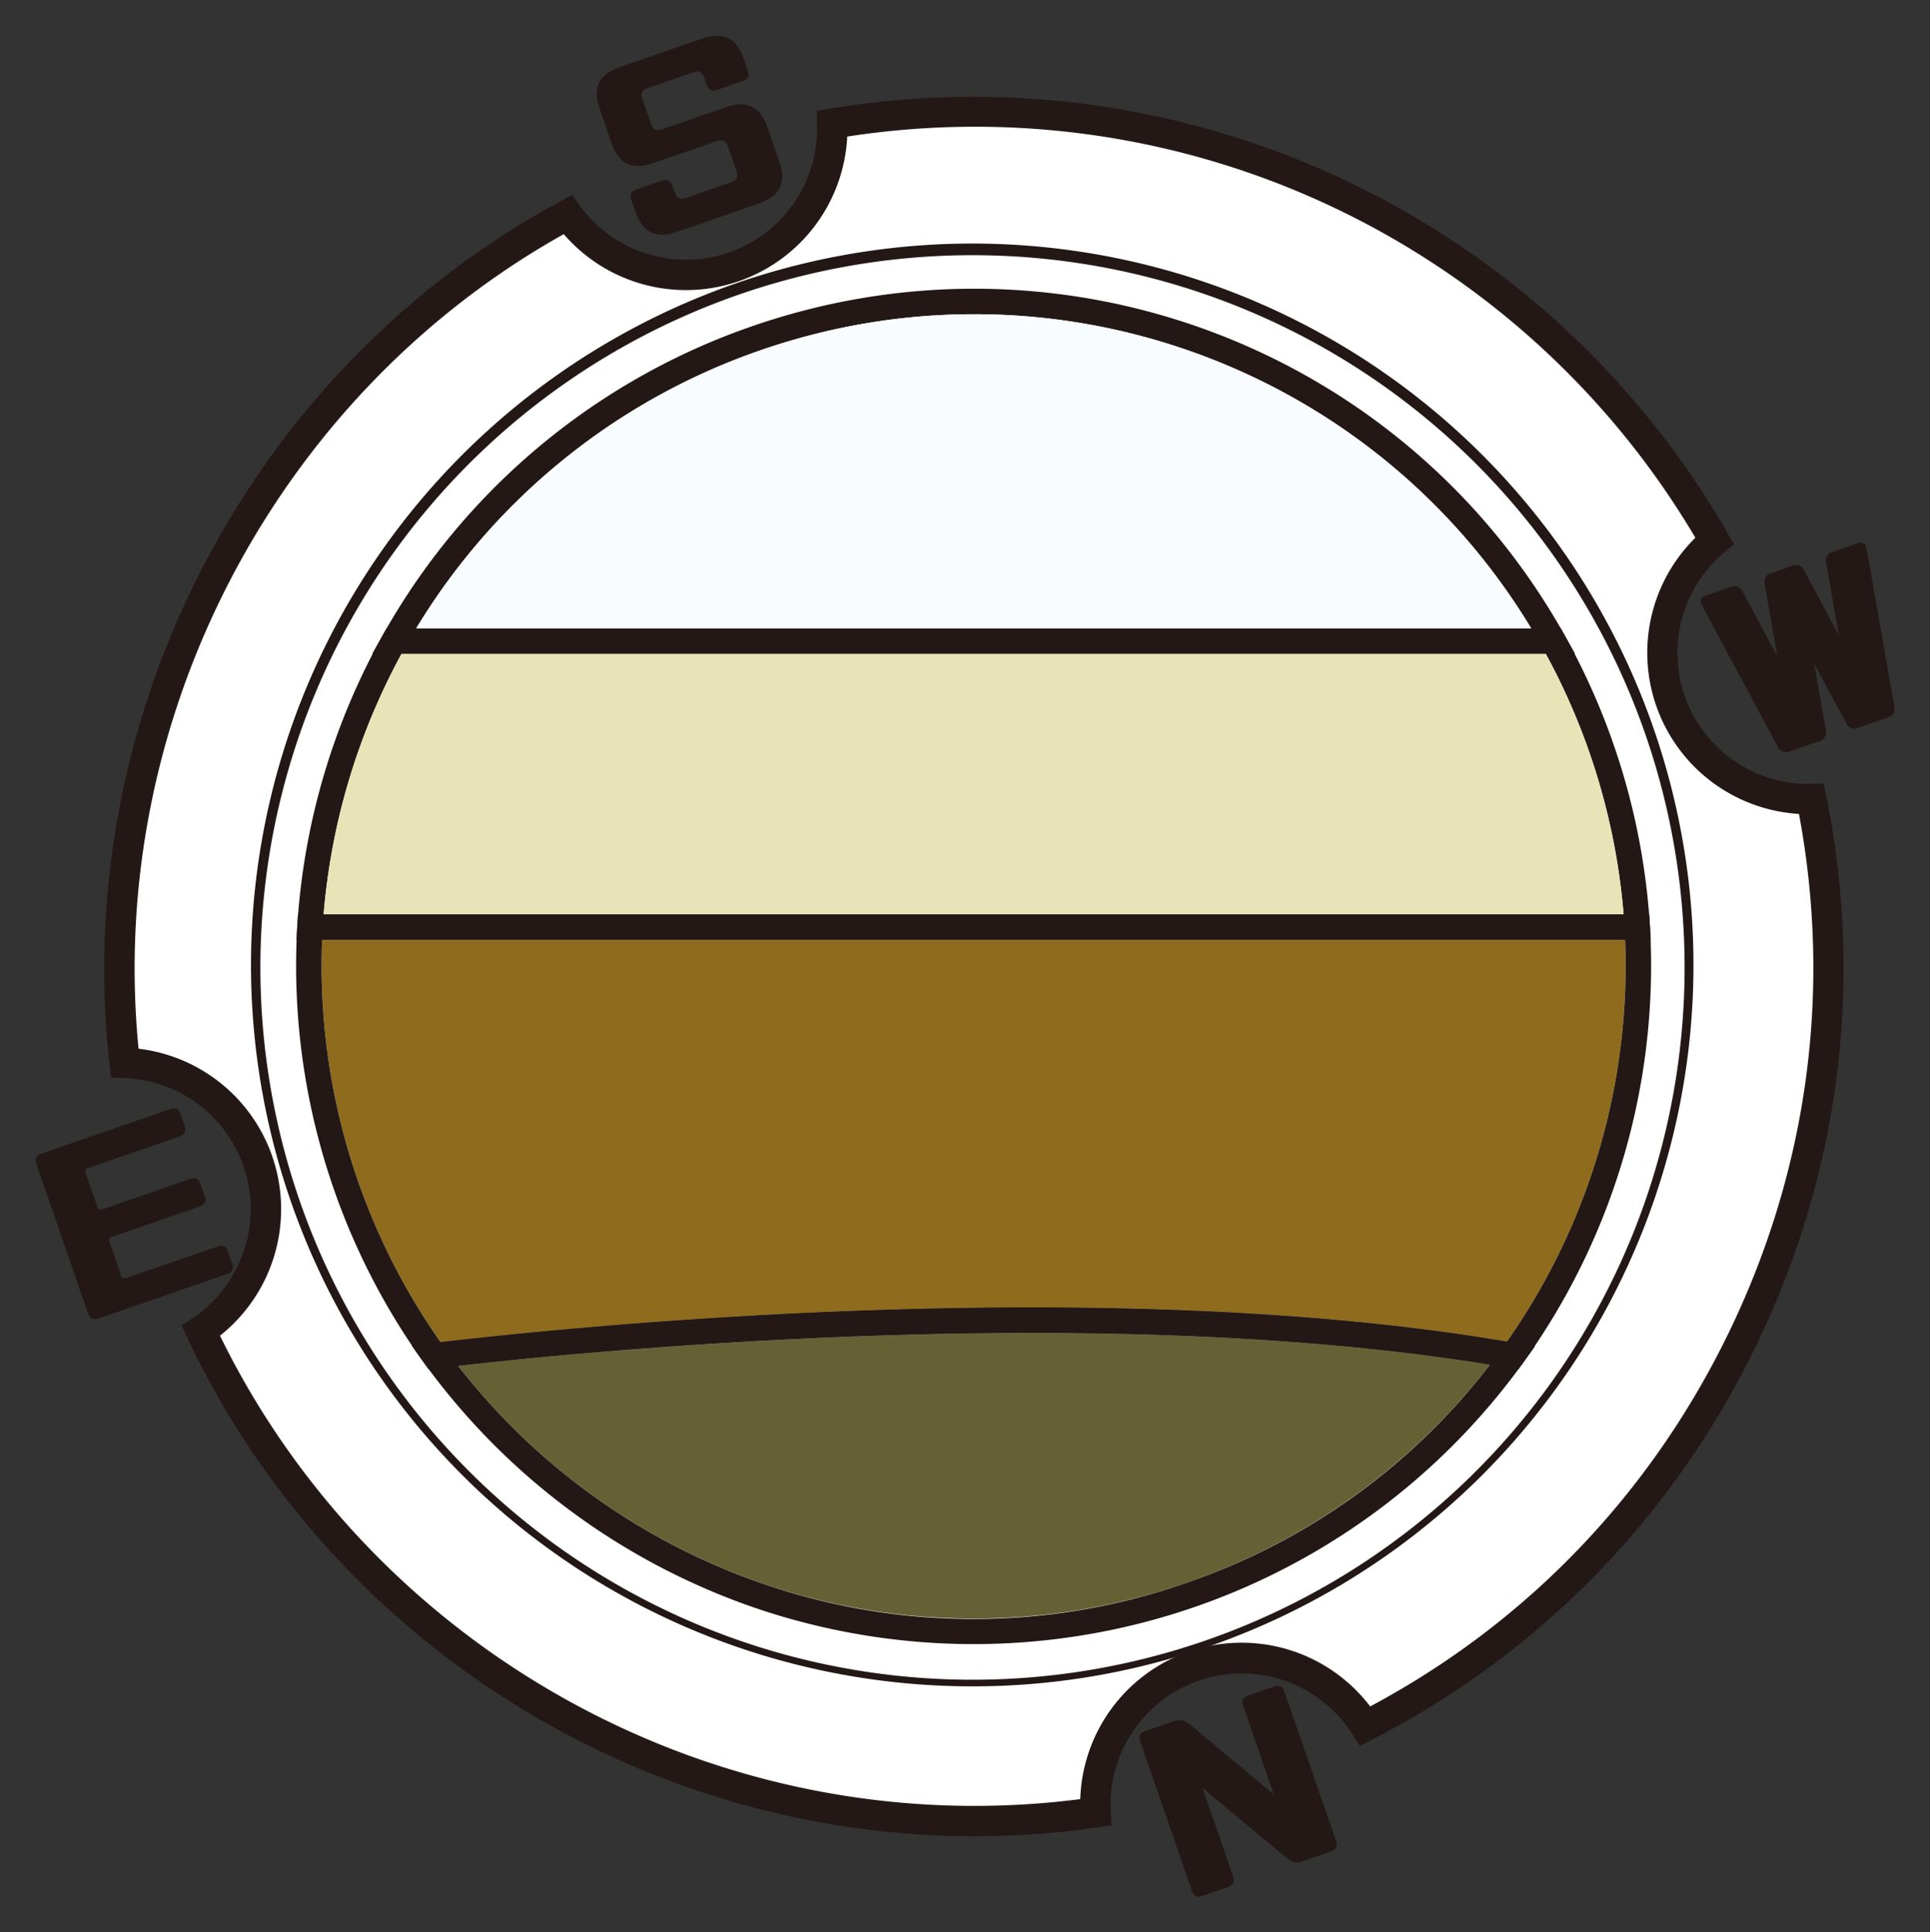 <svg id="圖層_1" data-name="圖層 1" xmlns="http://www.w3.org/2000/svg" viewBox="0 0 905.42 906.31"><rect x="0" y="0" width="905.42" height="906.31" fill="#333333" stroke="none"/><defs><style>.cls-1{fill:#fff;}.cls-2{fill:#231815;}.cls-3{fill:#666135;}.cls-4{fill:#8f6b1e;}.cls-5{fill:#f8fcfe;}.cls-6{fill:#e9e4b7;}</style></defs><title>logo_o</title><path class="cls-1" d="M817.21,628.49c-38.36,78.93-100,141.72-176.73,181.08a68.63,68.63,0,0,0-126.63,36.72c0,1.25,0,2.51.1,3.75a396.52,396.52,0,0,1-56.85,4.08c-152.38,0-296-87.66-362.88-229.93A68.65,68.65,0,0,0,58.51,498.51C40.2,337.24,122.19,178.41,266.26,100.7A68.65,68.65,0,0,0,390.45,60.35c0-.8,0-1.58-.06-2.36a401.3,401.3,0,0,1,414,195.64A68.63,68.63,0,0,0,848.5,374.81c.44,0,.85,0,1.29,0C867.07,460.29,856,548.69,817.21,628.49Z"/><path class="cls-2" d="M457.1,861.23c-157.47,0-302.44-91.85-369.32-234l-2.6-5.53,5.08-3.4a61.53,61.53,0,0,0-32-112.66l-6.13-.21-.69-6.1C32.83,335.4,117.8,172.69,262.89,94.44l5.47-3,3.65,5A61.53,61.53,0,0,0,383.33,60.34L383.11,52l6.08-1A408.39,408.39,0,0,1,810.52,250.1l2.94,5.16-4.54,3.82A61.5,61.5,0,0,0,848.5,367.69l7-.28,1.25,5.95c17.75,87.83,6.28,177.13-33.15,258.24h0c-39,80.18-101.17,143.9-179.88,184.3l-5.77,3-3.48-5.48A61.53,61.53,0,0,0,521,846.29c0,1.14,0,2.28.09,3.4l.32,6.46-6.4.92A403.93,403.93,0,0,1,457.1,861.23ZM103.19,626.44C168.8,760.63,307.07,847,457.1,847a390.81,390.81,0,0,0,49.68-3.18,75.75,75.75,0,0,1,136-43.47c73.34-39.09,131.38-99.47,168.08-175h0c37.21-76.56,48.62-160.66,33.09-243.6a75.74,75.74,0,0,1-48.6-129.54A392.55,392.55,0,0,0,397.47,64.05a75.76,75.76,0,0,1-133,45.77C129.3,185.44,49.84,337.63,65,491.87a75.76,75.76,0,0,1,38.23,134.57Z"/><path class="cls-2" d="M456.48,790.93a338.35,338.35,0,1,1,110.58-18.71A336.09,336.09,0,0,1,456.48,790.93ZM457,119.69a334.07,334.07,0,1,0,145.49,33.72A334.06,334.06,0,0,0,457,119.69Z"/><path class="cls-2" d="M733.92,297.77C658.78,163.51,498.51,102.61,352.86,153A317.24,317.24,0,0,0,179.64,297.77l-5,8.89H738.9ZM195.26,294.7A305.35,305.35,0,0,1,356.79,164.28C493.69,116.94,644,171.73,718.32,294.7Z"/><path class="cls-2" d="M774.05,434.53a320.19,320.19,0,0,0-40.13-136.76l-1.69-3.07H181.36l-1.72,3.07a320.18,320.18,0,0,0-40.19,136.76l-.38,6.31H774.43Zm-622.23-5.64a308.6,308.6,0,0,1,36.55-122.23h536.8a308.52,308.52,0,0,1,36.51,122.23Z"/><path class="cls-2" d="M564.11,838.54l14.39,41.59c.82,2.38.07,4.07-2.31,4.9L564,889.24c-2.38.83-4,0-4.83-2.43l-24.25-70.08c-.82-2.38,0-4,2.34-4.81l14-4.85c2.38-.82,4.62-.26,6.82,1.64l39.49,32.91L583.2,800c-.82-2.38,0-4,2.43-4.84L597.72,791q3.59-1.25,4.81,2.33l24.25,70.09c.82,2.38.07,4.07-2.31,4.9l-13.93,4.81c-2.38.83-4.75.21-6.94-1.7Z"/><path class="cls-2" d="M84.67,522.51l2,5.68c.82,2.38,0,4-2.34,4.81L41.42,547.83a1.74,1.74,0,0,0-1.19,2.47l5.45,15.75a1.67,1.67,0,0,0,2.43,1.11l41.13-14.23q3.58-1.23,4.81,2.34l2,5.77c.82,2.38,0,4-2.34,4.81L52.58,580.08a1.67,1.67,0,0,0-1.23,2.37l5.45,15.76a1.74,1.74,0,0,0,2.46,1.2l42.88-14.83c2.38-.83,4-.05,4.81,2.34l2,5.68c.83,2.38.08,4.07-2.3,4.9L46.14,618.41c-2.38.83-4,0-4.84-2.43L17.06,545.9c-.82-2.38,0-4,2.34-4.81l60.46-20.91C82.24,519.35,83.85,520.13,84.67,522.51Z"/><path class="cls-2" d="M360,59.63,365.68,76c3.29,9.52.21,16-9.32,19.32l-39,13.5c-9.53,3.3-16,.09-19.26-9.44l-2-5.68q-1.23-3.57,2.34-4.81l12.18-4.21c2.39-.82,4,0,4.81,2.34l1.24,3.57c.82,2.38,2.43,3.16,4.81,2.33l21.8-7.54q3.57-1.23,2.34-4.8L341.4,68.42q-1.23-3.57-4.81-2.34L306.18,76.6q-14.3,5-19.24-9.34l-5.7-16.5q-5-14.28,9.35-19.23l39-13.5q14.29-4.94,19.24,9.35l2,5.68c.86,2.47.08,4.07-2.3,4.9l-12.09,4.18c-2.48.86-4.08.08-4.94-2.39l-1.23-3.58q-1.25-3.57-4.81-2.34l-21.8,7.55c-2.39.82-3.16,2.42-2.34,4.81l4.21,12.18q1.25,3.57,4.81,2.34l30.42-10.52C350.26,46.89,356.68,50,360,59.63Z"/><path class="cls-2" d="M798.49,284c-1.19-2.26-.69-3.76,1.69-4.59L812,275.29a4.07,4.07,0,0,1,5.45,2.11l16.38,30.44-6-34c-.36-2.54.6-4.21,3-5l10.08-3.49c2.38-.82,4.17-.11,5.45,2.12l16.28,30.47-5.93-34.05a4.07,4.07,0,0,1,3-5l11.82-4.09c2.38-.82,3.71.05,4.16,2.56l13,74c.36,2.54-.57,4.3-3,5.12l-14.11,4.88a4.14,4.14,0,0,1-5.48-2.2l-15-27.86,5.44,31.15a4.14,4.14,0,0,1-2.94,5.12l-14.11,4.88c-2.38.83-4.2,0-5.48-2.2Z"/><path class="cls-3" d="M699,640.05A306,306,0,0,1,362.57,744.31,308.51,308.51,0,0,1,214.89,640.59C282.18,633,516.4,610.34,699,640.05Z"/><path class="cls-4" d="M706.92,629.25c-191.75-32.62-442.69-6.5-500.22.26a307.17,307.17,0,0,1-55.59-188.67H762.39A306.85,306.85,0,0,1,706.92,629.25Z"/><path class="cls-5" d="M718.32,294.7H195.26A305.35,305.35,0,0,1,356.79,164.28C493.69,116.94,644,171.73,718.32,294.7Z"/><path class="cls-6" d="M761.68,428.89H151.82a308.6,308.6,0,0,1,36.55-122.23h536.8a308.52,308.52,0,0,1,36.51,122.23Z"/><path class="cls-2" d="M774.05,434.53l-.34-5.64H139.79l-.34,5.64A319.11,319.11,0,0,0,199,639.35l2.07,2.85,3.49-.42c50-6,309.22-34.15,504-.12l3.69.64,2.19-3A318.92,318.92,0,0,0,774.05,434.53ZM706.92,629.25c-191.75-32.62-442.69-6.5-500.22.26a307.17,307.17,0,0,1-55.59-188.67H762.39A306.85,306.85,0,0,1,706.92,629.25Z"/><path class="cls-2" d="M710.65,629.89c-196.42-34.32-457.2-6-507.47,0l-10.07,1.19,5.92,8.23A320.22,320.22,0,0,0,358.88,755.68,317.85,317.85,0,0,0,714.47,639.27l5.58-7.75ZM556.71,742.35a302.93,302.93,0,0,1-194.14,2A308.51,308.51,0,0,1,214.89,640.59c67.29-7.61,301.51-30.25,484.1-.54A303.63,303.63,0,0,1,556.71,742.35Z"/></svg>